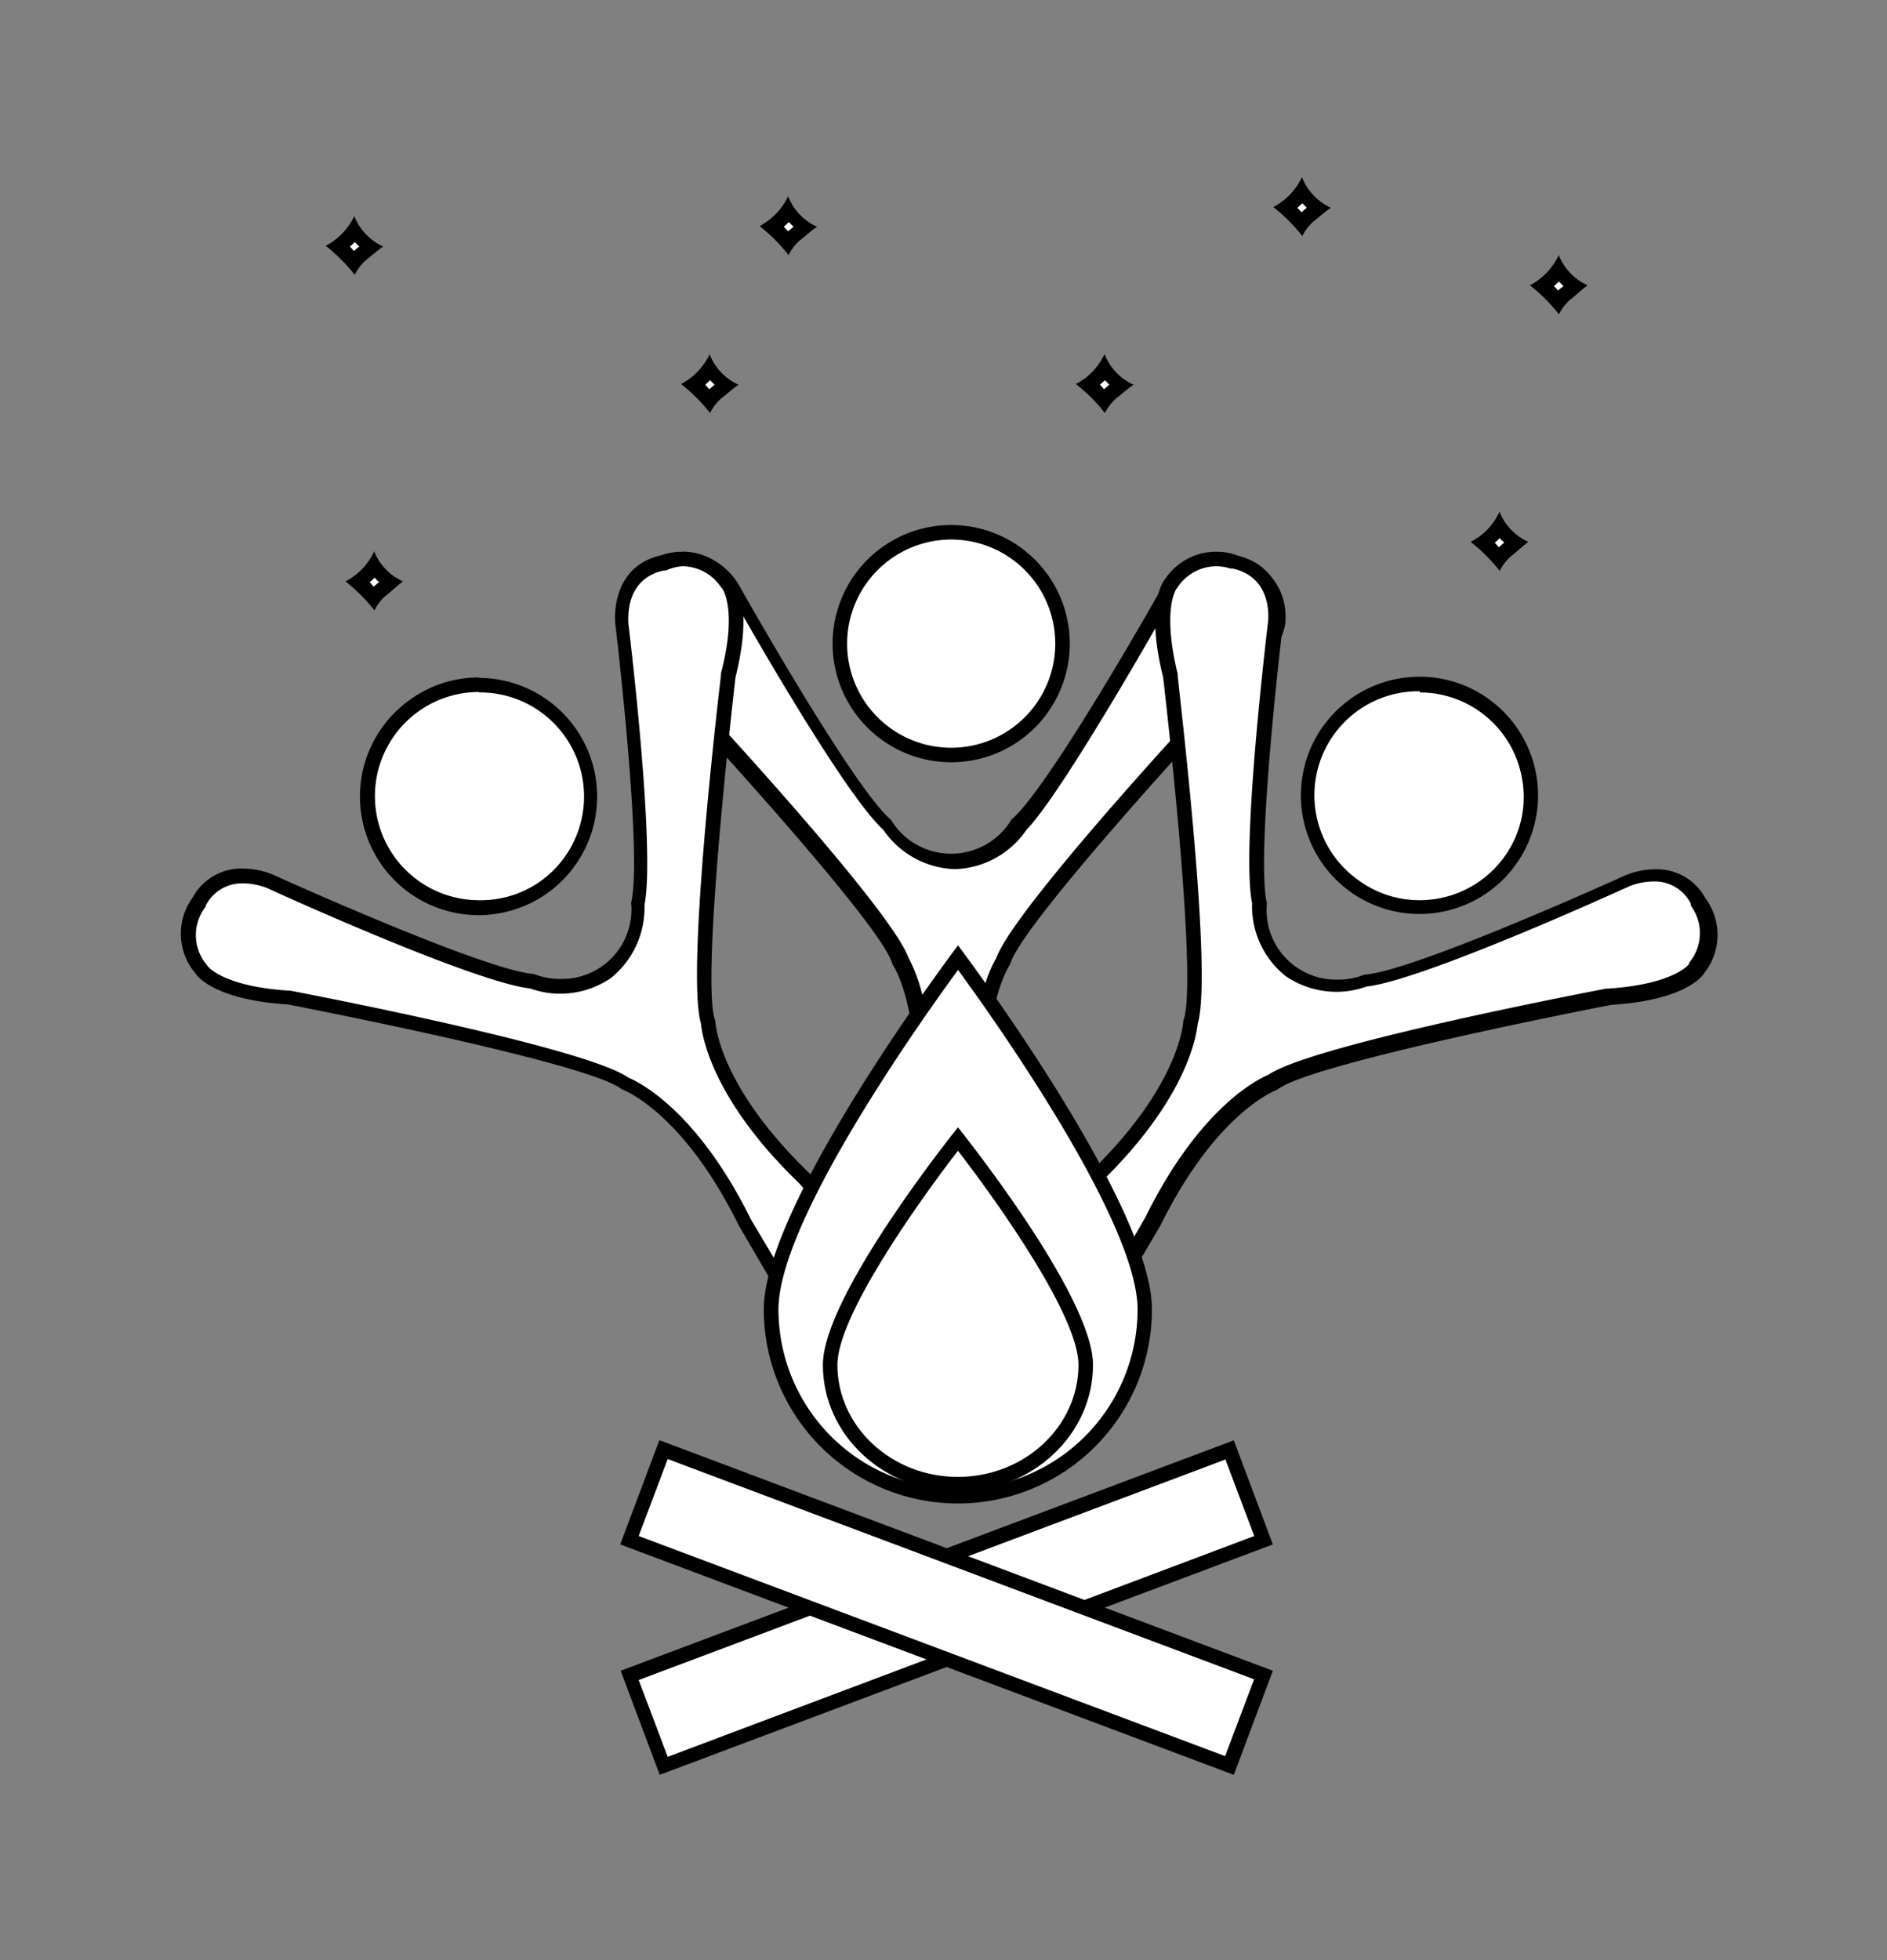 <svg xmlns="http://www.w3.org/2000/svg" viewBox="0 0 130 135">
  <rect x="0" y="0" width="130" height="135" fill="#808080" stroke="none"/>
  <defs>
    <style>
      .cls-1 {
        fill: rgba(255,255,255,1);
      }
    </style>
  </defs>
  <title>community</title>
  <g id="community"><path class="cls-1" d="M65.53,52a7.67,7.67,0,1,1,7.66-7.67A7.68,7.68,0,0,1,65.53,52Z"/><path d="M65.53,37.16a7.17,7.17,0,1,1-7.17,7.17,7.18,7.18,0,0,1,7.17-7.17m0-1a8.17,8.17,0,1,0,8.17,8.17,8.17,8.17,0,0,0-8.17-8.17Z"/><path
    class="cls-1"
    d="M65.53,101.91a4.16,4.16,0,0,1-2.21-.6,4.63,4.63,0,0,1-2.15-4.49l1.81-18c1.43-8.22-.64-12-1-12.59-.94-3-13.72-16.82-15.18-18.4C42.93,44.58,43,42.67,43,42.65a3.77,3.77,0,0,1,2.6-3.79,4.13,4.13,0,0,1,1.6-.37,4.19,4.19,0,0,1,3.24,2.07c.32.57,7.78,13.81,10.51,16.21A5.65,5.65,0,0,0,65.5,59.3a5.72,5.72,0,0,0,4.57-2.53c2.72-2.4,10.18-15.64,10.5-16.21a4.21,4.21,0,0,1,3.24-2.07,3.77,3.77,0,0,1,1.52.35A3.73,3.73,0,0,1,88,42.6c0,.07.11,2-3.7,5.15C82.8,49.38,70,63.2,69.08,66.2c-.36.59-2.44,4.37-1,12.62l1.79,18a4.53,4.53,0,0,1-2.11,4.51A4.1,4.1,0,0,1,65.53,101.91Z"/><path
    d="M83.81,39a3.31,3.31,0,0,1,1.32.3l.08,0,.07,0a3.2,3.2,0,0,1,2.23,3.26l0,0,0,.09c0,.22-.22,1.92-3.52,4.66l0,0,0,.05C81.51,50,69.76,62.79,68.63,66c-.48.8-2.46,4.74-1,12.88l1.8,18v.07a4.08,4.08,0,0,1-1.9,4l0,0h0a3.79,3.79,0,0,1-1.92.51,3.65,3.65,0,0,1-1.91-.51h0l0,0a4.05,4.05,0,0,1-1.89-4v-.08l1.79-18c1.42-8.14-.57-12.08-1-12.88-1.14-3.2-12.89-16-15.28-18.53l0-.05,0,0c-3.23-2.7-3.5-4.38-3.52-4.65h0V42.6a3.18,3.18,0,0,1,2.23-3.25l.08,0,.07,0a3.31,3.31,0,0,1,1.32-.3,3.69,3.69,0,0,1,2.81,1.82c.8,1.41,7.77,13.75,10.55,16.29a6.21,6.21,0,0,0,4.88,2.7h.09a6.19,6.19,0,0,0,4.88-2.7C73.23,54.56,80.21,42.22,81,40.8A3.71,3.71,0,0,1,83.81,39m0-1a4.69,4.69,0,0,0-3.68,2.33S72.31,54.23,69.68,56.45a4.85,4.85,0,0,1-8.31,0c-2.63-2.22-10.45-16.13-10.45-16.13A4.67,4.67,0,0,0,47.24,38a4.16,4.16,0,0,0-1.72.39,4.22,4.22,0,0,0-3,4.22s-.27,2.08,3.88,5.54c0,0,14.4,15.5,15.09,18.27,0,0,2.49,3.6,1,12.33l-1.8,18a5.1,5.1,0,0,0,2.35,5,4.86,4.86,0,0,0,5,0,5.07,5.07,0,0,0,2.35-5l-1.8-18c-1.52-8.73,1-12.33,1-12.33.69-2.77,15.09-18.27,15.09-18.27,4.16-3.46,3.88-5.54,3.88-5.54a4.22,4.22,0,0,0-3-4.22A4.16,4.16,0,0,0,83.81,38Z"/><path class="cls-1" d="M33,62.53a7.67,7.67,0,0,1-4.53-13.86A7.57,7.57,0,0,1,33,47.19a7.67,7.67,0,0,1,4.53,13.86A7.57,7.57,0,0,1,33,62.53Z"/><path d="M33,47.69h0a7.17,7.17,0,0,1,4.24,13A7.1,7.1,0,0,1,33,62a7.17,7.17,0,1,1,0-14.34m0-1a8.08,8.08,0,0,0-4.82,1.58A8.17,8.17,0,1,0,33,46.69Z"/><path
    class="cls-1"
    d="M64.45,102.16a4.54,4.54,0,0,1-4-2.37l-9.2-15.62c-3.69-7.48-7.6-9.3-8.24-9.56-2.53-1.87-21-5.48-23.12-5.89-5-.32-6-1.92-6.06-1.94a3.76,3.76,0,0,1-.14-4.6,3.37,3.37,0,0,1,3.06-1.85,4.82,4.82,0,0,1,1.85.37c.59.27,14.43,6.55,18,6.88a5.35,5.35,0,0,0,2,.35A5.27,5.27,0,0,0,44,62.22c.78-3.55-1-18.64-1.09-19.29,0-.14-.37-3.5,2.82-4.2A3.78,3.78,0,0,1,47,38.51a3.72,3.72,0,0,1,3.1,1.68c0,.05,1.26,1.52.06,6.34-.27,2.2-2.42,20.9-1.4,23.88.05.69.61,5,6.64,10.78L67.49,94.62a4.55,4.55,0,0,1,1,4.89,4.29,4.29,0,0,1-3.56,2.63l-.43,0Z"/><path
    d="M47,39a3.22,3.22,0,0,1,2.69,1.47v0l.07.06c.12.19,1,1.68-.09,5.84v.12c-.41,3.49-2.36,20.72-1.38,24,.09.92.81,5.27,6.76,11L67.12,95l0,0,0,0A4.06,4.06,0,0,1,68,99.32l0,0v0a3.86,3.86,0,0,1-1.25,1.54,3.6,3.6,0,0,1-1.84.72h-.42a4.09,4.09,0,0,1-3.52-2.09v0l0,0L51.74,84c-3.66-7.41-7.59-9.42-8.45-9.78C40.49,72.25,23.47,68.9,20,68.23H19.9c-4.21-.27-5.41-1.47-5.59-1.68h0l-.07-.1a3.18,3.18,0,0,1-.12-3.94l.05-.06,0-.07a2.79,2.79,0,0,1,2.58-1.54,4.6,4.6,0,0,1,1.64.32c1.48.68,14.39,6.51,18.14,6.92a6.09,6.09,0,0,0,2.07.36,6.2,6.2,0,0,0,3.46-1.06l0,0,0,0a6.21,6.21,0,0,0,2.34-5.05c.74-3.69-.91-17.77-1.11-19.38,0-.32-.26-3.07,2.44-3.66l.08,0,.07,0A3.24,3.24,0,0,1,47,39m0-1a4.16,4.16,0,0,0-1.4.23c-3.69.81-3.21,4.75-3.21,4.75s1.9,15.85,1.09,19.19a4.78,4.78,0,0,1-4.87,5.25,4.77,4.77,0,0,1-1.83-.34c-3.43-.24-18-6.85-18-6.85a5.55,5.55,0,0,0-2.06-.41,3.81,3.81,0,0,0-3.45,2A4.22,4.22,0,0,0,13.43,67s1,1.84,6.4,2.18c0,0,20.78,4,23,5.84,0,0,4.14,1.43,8.06,9.37L60,100a5.09,5.09,0,0,0,4.41,2.65l.43,0a4.81,4.81,0,0,0,4-2.94,5.06,5.06,0,0,0-1-5.41L55.78,80.82c-6.38-6.13-6.5-10.51-6.5-10.51-1.07-2.64,1.39-23.66,1.39-23.66,1.31-5.25-.14-6.76-.14-6.76A4.19,4.19,0,0,0,47,38Z"/><path class="cls-1" d="M97.79,62.53a7.67,7.67,0,0,1-6.18-12.2,7.7,7.7,0,0,1,6.2-3.14A7.67,7.67,0,0,1,104,59.39a7.73,7.73,0,0,1-6.2,3.14Z"/><path d="M97.81,47.69a7.16,7.16,0,0,1,7.07,6.07,7,7,0,0,1-1.3,5.33A7.19,7.19,0,0,1,97.79,62a7.07,7.07,0,0,1-4.22-1.39,7.16,7.16,0,0,1,4.24-13m0-1a8.17,8.17,0,1,0,4.81,1.58,8.07,8.07,0,0,0-4.81-1.58Z"/><path
    class="cls-1"
    d="M66.36,102.16H66a4.36,4.36,0,0,1-3.59-2.61,4.58,4.58,0,0,1,.92-4.89L75.4,81.16C81.41,75.38,82,71.1,82,70.41c1-3-1.13-21.68-1.38-23.82-1.21-4.88,0-6.35,0-6.36a3.75,3.75,0,0,1,3.13-1.72A3.91,3.91,0,0,1,85,38.7c3.28.74,2.91,4.09,2.9,4.23-.08.65-1.88,15.74-1.1,19.29a5.64,5.64,0,0,0,2.15,4.7,5.7,5.7,0,0,0,3.23,1,5.45,5.45,0,0,0,2-.35c3.61-.33,17.45-6.61,18-6.88a4.8,4.8,0,0,1,1.84-.37,3.31,3.31,0,0,1,3,1.79,3.74,3.74,0,0,1-.06,4.62c0,.06-1.08,1.66-6,2-2.18.42-20.66,4-23.19,5.9-.64.26-4.55,2.08-8.26,9.59L70.34,99.76A4.61,4.61,0,0,1,66.36,102.16Z"/><path
    d="M83.77,39h0a3.24,3.24,0,0,1,1,.16h0l.07,0,.08,0c2.7.59,2.47,3.34,2.44,3.65-.19,1.62-1.85,15.7-1.1,19.39a6.15,6.15,0,0,0,2.34,5.05l0,0,0,0a6.24,6.24,0,0,0,3.47,1.06,6.07,6.07,0,0,0,2.06-.36c3.75-.41,16.66-6.24,18.14-6.92a4.66,4.66,0,0,1,1.64-.32,2.78,2.78,0,0,1,2.58,1.54l0,.07,0,.06a3.18,3.18,0,0,1-.13,3.94h0l0,.08c-.14.18-1.31,1.41-5.59,1.69h-.13c-3.44.67-20.46,4-23.27,5.94-.85.36-4.78,2.37-8.45,9.78L69.9,99.5v0l0,0a4.06,4.06,0,0,1-3.51,2.09h-.43a3.86,3.86,0,0,1-3.08-2.25h0v-.07A4,4,0,0,1,63.64,95l0,0,0,0L75.75,81.52c5.94-5.74,6.67-10.09,6.76-11,1-3.26-1-20.49-1.38-24v-.06l0-.06c-1-4.09-.24-5.6-.09-5.83h0l.07-.1A3.24,3.24,0,0,1,83.77,39m0-1a4.21,4.21,0,0,0-3.5,1.88s-1.45,1.51-.14,6.76c0,0,2.47,21,1.39,23.66,0,0-.12,4.38-6.49,10.51L62.94,94.29a5.08,5.08,0,0,0-1,5.41,4.81,4.81,0,0,0,4,2.94l.44,0A5.11,5.11,0,0,0,70.77,100l9.17-15.59C83.86,76.48,88,75.05,88,75.05c2.19-1.83,23-5.84,23-5.84,5.4-.34,6.4-2.18,6.4-2.18a4.22,4.22,0,0,0,.09-5.16,3.79,3.79,0,0,0-3.45-2,5.53,5.53,0,0,0-2.05.41s-14.53,6.61-18,6.85a4.84,4.84,0,0,1-1.83.34,4.79,4.79,0,0,1-4.88-5.25C86.48,58.84,88.38,43,88.38,43s.48-3.94-3.21-4.75a4.16,4.16,0,0,0-1.4-.23Z"/><rect class="cls-1" x="43.16" y="107.39" width="44.13" height="6.66" transform="translate(-34.77 30.01) rotate(-20.59)"/><path d="M84.41,100.49l2,5.3L46,121l-2-5.29,40.37-15.17M85,99.2,42.76,115.07l2.69,7.17,42.24-15.87L85,99.2Z"/><rect class="cls-1" x="61.89" y="88.66" width="6.66" height="44.13" transform="translate(-61.36 132.85) rotate(-69.41)"/><path d="M46,100.49,86.4,115.66l-2,5.29L44,105.79l2-5.3m-.58-1.29-2.69,7.17L85,122.24l2.69-7.17L45.45,99.2Z"/><path class="cls-1" d="M66,103.05A12.89,12.89,0,0,1,53.12,90.18C53.12,83.76,63.78,69,66,66c2.22,3,12.87,17.81,12.87,24.23A12.88,12.88,0,0,1,66,103.05Z"/><path d="M66,66.8c2.86,3.91,12.37,17.43,12.37,23.38a12.37,12.37,0,0,1-24.74,0c0-6,9.52-19.47,12.37-23.38m0-1.69S52.62,82.8,52.62,90.18a13.37,13.37,0,0,0,26.74,0C79.36,82.8,66,65.11,66,65.11Z"/><path class="cls-1" d="M66,102.22c-4.85,0-8.8-3.69-8.8-8.22,0-4,7-13.31,8.8-15.55C67.74,80.69,74.8,90,74.8,94,74.8,98.53,70.85,102.22,66,102.22Z"/><path d="M66,79.26C68.88,83,74.3,90.67,74.3,94c0,4.25-3.73,7.72-8.31,7.72s-8.3-3.47-8.3-7.72c0-3.33,5.42-11,8.3-14.74m0-1.61S56.69,89.18,56.69,94s4.17,8.72,9.3,8.72S75.3,98.81,75.3,94,66,77.65,66,77.65Z"/><path class="cls-1" d="M54.22,16.6a10,10,0,0,0-.95-1,4.9,4.9,0,0,0,1.1-1.08,4,4,0,0,0,1.1,1.1l-.18.15-.45.36a2.87,2.87,0,0,0-.53.58Z"/><path d="M54.36,15.31l.31.31-.15.12-.22.19L54,15.62l.33-.31m0-1.86a4.51,4.51,0,0,1-2,2.12,12.18,12.18,0,0,1,2,2,3.11,3.11,0,0,1,.76-1c.45-.35.75-.65,1.2-.95a3.83,3.83,0,0,1-2-2.12Z"/><path class="cls-1" d="M24.3,18a10,10,0,0,0-.95-1,4.75,4.75,0,0,0,1.11-1.08A3.92,3.92,0,0,0,25.55,17l-.18.15c-.14.12-.28.24-.45.36a2.87,2.87,0,0,0-.53.58Z"/><path d="M24.44,16.67c.1.1.2.21.32.31l-.16.12a1.9,1.9,0,0,0-.21.19c-.09-.1-.19-.2-.28-.31.11-.1.23-.2.33-.31m0-1.86a4.46,4.46,0,0,1-2,2.12,12.18,12.18,0,0,1,2,2,3.11,3.11,0,0,1,.76-1c.45-.35.75-.65,1.2-.95a3.86,3.86,0,0,1-2-2.12Z"/><path class="cls-1" d="M25.66,41.08a11.26,11.26,0,0,0-.95-1A4.38,4.38,0,0,0,25.82,39a3.68,3.68,0,0,0,1.09,1.1l-.18.15-.45.37a3.12,3.12,0,0,0-.53.57Z"/><path d="M25.8,39.78a3.14,3.14,0,0,0,.32.31l-.16.13a1.9,1.9,0,0,0-.21.19l-.28-.31a3.31,3.31,0,0,0,.33-.32m0-1.85a4.39,4.39,0,0,1-2,2.11,12.23,12.23,0,0,1,2,2,3.11,3.11,0,0,1,.76-1c.45-.35.75-.65,1.2-1a3.81,3.81,0,0,1-2-2.11Z"/><path class="cls-1" d="M76,27.48a11.26,11.26,0,0,0-1-1,4.66,4.66,0,0,0,1.1-1.07,3.81,3.81,0,0,0,1.1,1.09l-.19.16c-.13.11-.28.24-.44.36a2.93,2.93,0,0,0-.54.58A.39.39,0,0,0,76,27.48Z"/><path d="M76.12,26.19c.1.1.2.21.31.31a1.58,1.58,0,0,0-.15.12l-.22.19-.28-.31.34-.31m0-1.86a4.44,4.44,0,0,1-2,2.12,11.35,11.35,0,0,1,2,2,3.28,3.28,0,0,1,.76-1c.45-.35.76-.65,1.21-.95a3.88,3.88,0,0,1-2-2.12Z"/><path class="cls-1" d="M103.18,38.36a12.9,12.9,0,0,0-1-1,4.51,4.51,0,0,0,1.1-1.08,3.72,3.72,0,0,0,1.1,1.1l-.19.16-.44.36a2.87,2.87,0,0,0-.54.57Z"/><path d="M103.32,37.06a3,3,0,0,0,.31.31l-.15.13-.22.19c-.09-.1-.18-.21-.28-.31a3.4,3.4,0,0,0,.34-.32m0-1.85a4.37,4.37,0,0,1-2,2.11,12.16,12.16,0,0,1,2,2,3.28,3.28,0,0,1,.76-1c.45-.35.75-.65,1.21-1a3.83,3.83,0,0,1-2-2.11Z"/><path class="cls-1" d="M107.26,20.68a11.26,11.26,0,0,0-1-1,4.9,4.9,0,0,0,1.1-1.08,4,4,0,0,0,1.1,1.1l-.18.15-.45.36a2.66,2.66,0,0,0-.54.58Z"/><path d="M107.4,19.39c.09.1.2.21.31.31l-.15.12-.22.19-.28-.31.34-.31m0-1.86a4.49,4.49,0,0,1-2,2.12,11.72,11.72,0,0,1,2,2,3.28,3.28,0,0,1,.76-1c.45-.35.75-.65,1.21-1a3.88,3.88,0,0,1-2-2.12Z"/><path class="cls-1" d="M48.78,27.48a11.26,11.26,0,0,0-1-1,4.48,4.48,0,0,0,1.1-1.07A3.94,3.94,0,0,0,50,26.48l-.18.16L49.4,27a2.87,2.87,0,0,0-.53.58Z"/><path d="M48.92,26.19l.31.31-.15.12-.22.19-.27-.31.33-.31m0-1.86a4.51,4.51,0,0,1-2,2.12,11.79,11.79,0,0,1,2,2,3.11,3.11,0,0,1,.76-1c.45-.35.75-.65,1.2-.95a3.83,3.83,0,0,1-2-2.12Z"/><path class="cls-1" d="M89.58,15.24a10,10,0,0,0-1-1,4.9,4.9,0,0,0,1.1-1.08,3.81,3.81,0,0,0,1.1,1.09l-.18.16-.45.36a2.66,2.66,0,0,0-.54.58Z"/><path d="M89.72,14l.31.31-.15.12-.22.19-.28-.31.34-.31m0-1.86a4.44,4.44,0,0,1-2,2.12,11.72,11.72,0,0,1,2,2,3.28,3.28,0,0,1,.76-1c.45-.35.75-.65,1.21-.95a3.88,3.88,0,0,1-2-2.12Z"/></g>
</svg>

